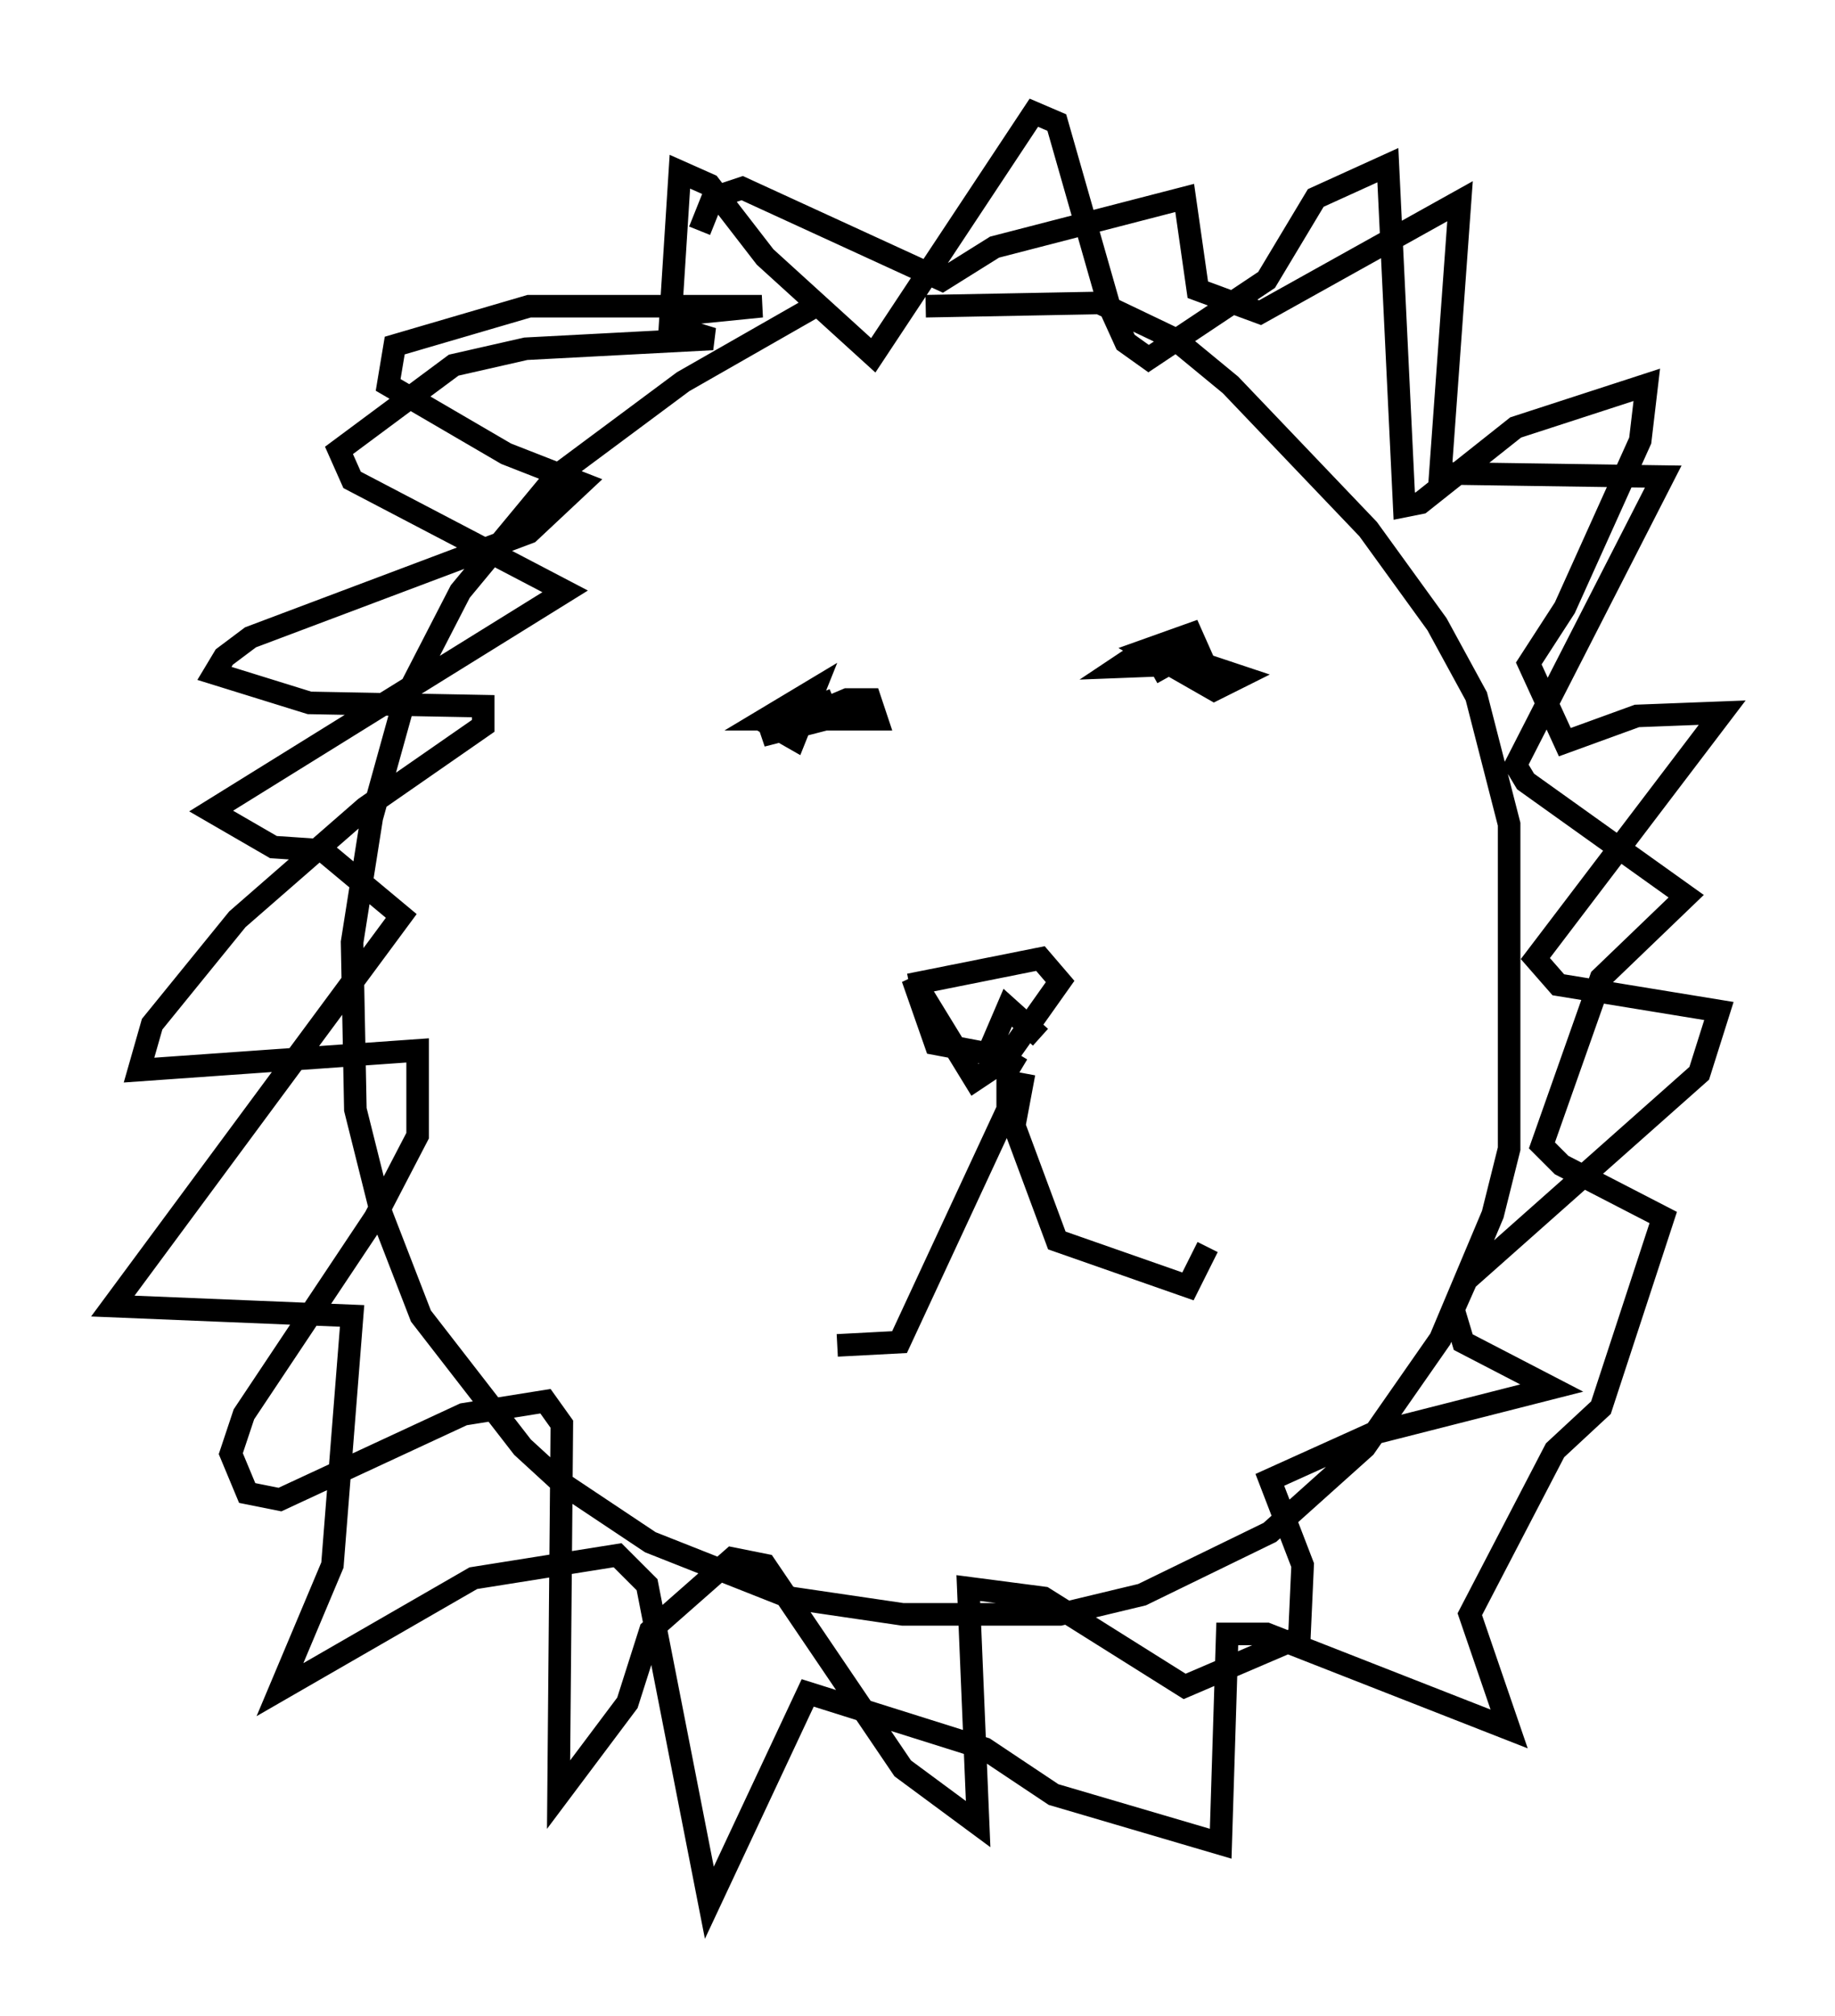 <?xml version="1.0" encoding="utf-8" ?>
<svg baseProfile="full" height="89.307" version="1.1" width="81.318" xmlns="http://www.w3.org/2000/svg" xmlns:ev="http://www.w3.org/2001/xml-events" xmlns:xlink="http://www.w3.org/1999/xlink"><defs /><rect fill="white" height="89.307" width="81.318" x="0" y="0" /><path d="M38.263, 13.715 m-1.888, -0.291 l-6.101, 3.486 -5.665, 4.212 l-4.212, 5.084 -2.469, 4.793 l-1.453, 5.229 -0.872, 5.52 l0.145, 7.408 1.162, 4.648 l1.743, 4.503 4.503, 5.81 l1.743, 1.598 3.922, 2.615 l6.246, 2.469 4.939, 0.726 l6.972, 0.0 3.631, -0.872 l5.665, -2.76 4.212, -3.777 l3.341, -4.793 2.324, -5.52 l0.726, -2.905 0.0, -14.38 l-1.453, -5.665 -1.743, -3.196 l-3.05, -4.212 -6.101, -6.391 l-2.469, -2.034 -3.341, -1.598 l-7.698, 0.145 m-11.62, 0.436 l4.358, -0.436 -10.313, 0.0 l-5.955, 1.743 -0.291, 1.743 l5.229, 3.05 3.341, 1.307 l-2.324, 2.179 -12.346, 4.648 l-1.162, 0.872 -0.436, 0.726 l4.212, 1.307 7.698, 0.145 l0.0, 0.872 -5.229, 3.631 l-5.665, 4.939 -3.777, 4.648 l-0.581, 2.034 12.346, -0.872 l0.0, 3.777 -1.888, 3.631 l-5.81, 8.715 -0.581, 1.743 l0.726, 1.743 1.453, 0.291 l8.134, -3.777 3.631, -0.581 l0.726, 1.017 -0.145, 16.413 l3.05, -4.067 1.017, -3.196 l3.631, -3.196 1.453, 0.291 l6.101, 9.006 3.341, 2.469 l-0.436, -10.458 3.341, 0.436 l6.246, 3.922 5.084, -2.179 l0.145, -3.196 -1.453, -3.777 l4.503, -2.034 7.989, -2.034 l-3.922, -2.034 -0.436, -1.453 l0.581, -1.307 10.313, -9.151 l0.872, -2.76 -7.117, -1.162 l-1.017, -1.162 8.279, -10.894 l-3.777, 0.145 -3.196, 1.162 l-1.598, -3.486 1.598, -2.469 l3.341, -7.408 0.291, -2.469 l-5.81, 1.888 -4.212, 3.341 l-0.726, 0.145 -0.726, -15.106 l-3.196, 1.453 -2.179, 3.631 l-5.229, 3.486 -1.017, -0.726 l-0.726, -1.598 -2.324, -8.134 l-1.017, -0.436 -7.117, 10.749 l-4.793, -4.358 -2.469, -3.196 l-1.307, -0.581 -0.436, 6.827 l1.888, 0.581 -8.279, 0.436 l-3.196, 0.726 -5.084, 3.777 l0.581, 1.307 9.441, 4.939 l-15.687, 9.732 2.76, 1.598 l2.179, 0.145 3.486, 2.905 l-12.782, 17.285 10.603, 0.436 l-0.872, 11.039 -2.324, 5.52 l8.57, -4.939 6.391, -1.017 l1.307, 1.307 2.76, 14.089 l4.358, -9.296 7.844, 2.469 l3.05, 2.034 7.408, 2.179 l0.291, -9.296 1.743, 0.0 l10.749, 4.212 -1.743, -5.084 l3.777, -7.263 2.034, -1.888 l2.76, -8.425 -4.503, -2.324 l-0.872, -0.872 2.615, -7.408 l3.777, -3.631 -7.117, -5.084 l-0.436, -0.726 6.536, -12.782 l-9.877, -0.145 0.872, -12.056 l-8.86, 4.939 -2.76, -1.017 l-0.581, -4.067 -8.425, 2.179 l-2.324, 1.453 -8.86, -4.067 l-1.307, 0.436 -0.581, 1.453 m5.955, 20.771 l-2.76, 1.162 1.017, 0.581 l0.872, -2.179 -2.179, 1.307 l4.939, 0.0 -0.291, -0.872 l-1.017, 0.0 -3.777, 1.598 l4.503, -1.162 -1.017, -0.145 m13.218, -2.324 l-0.872, 0.581 3.777, -0.145 l-0.581, -1.307 -2.034, 0.726 l3.05, 1.743 1.162, -0.581 l-2.615, -0.872 -1.307, 0.726 m-10.749, 13.799 l5.81, -1.162 0.872, 1.017 l-2.469, 3.486 -1.307, 0.872 l-2.76, -4.503 1.017, 2.905 l2.324, 0.436 0.872, -2.034 l1.453, 1.307 m-1.017, 0.726 l-0.436, 0.726 0.0, 1.743 l-4.793, 10.313 -2.76, 0.145 m8.279, -12.056 l-0.436, 2.324 1.888, 5.084 l5.81, 2.034 0.872, -1.743 " fill="none" stroke="black" stroke-width="1" /></svg>